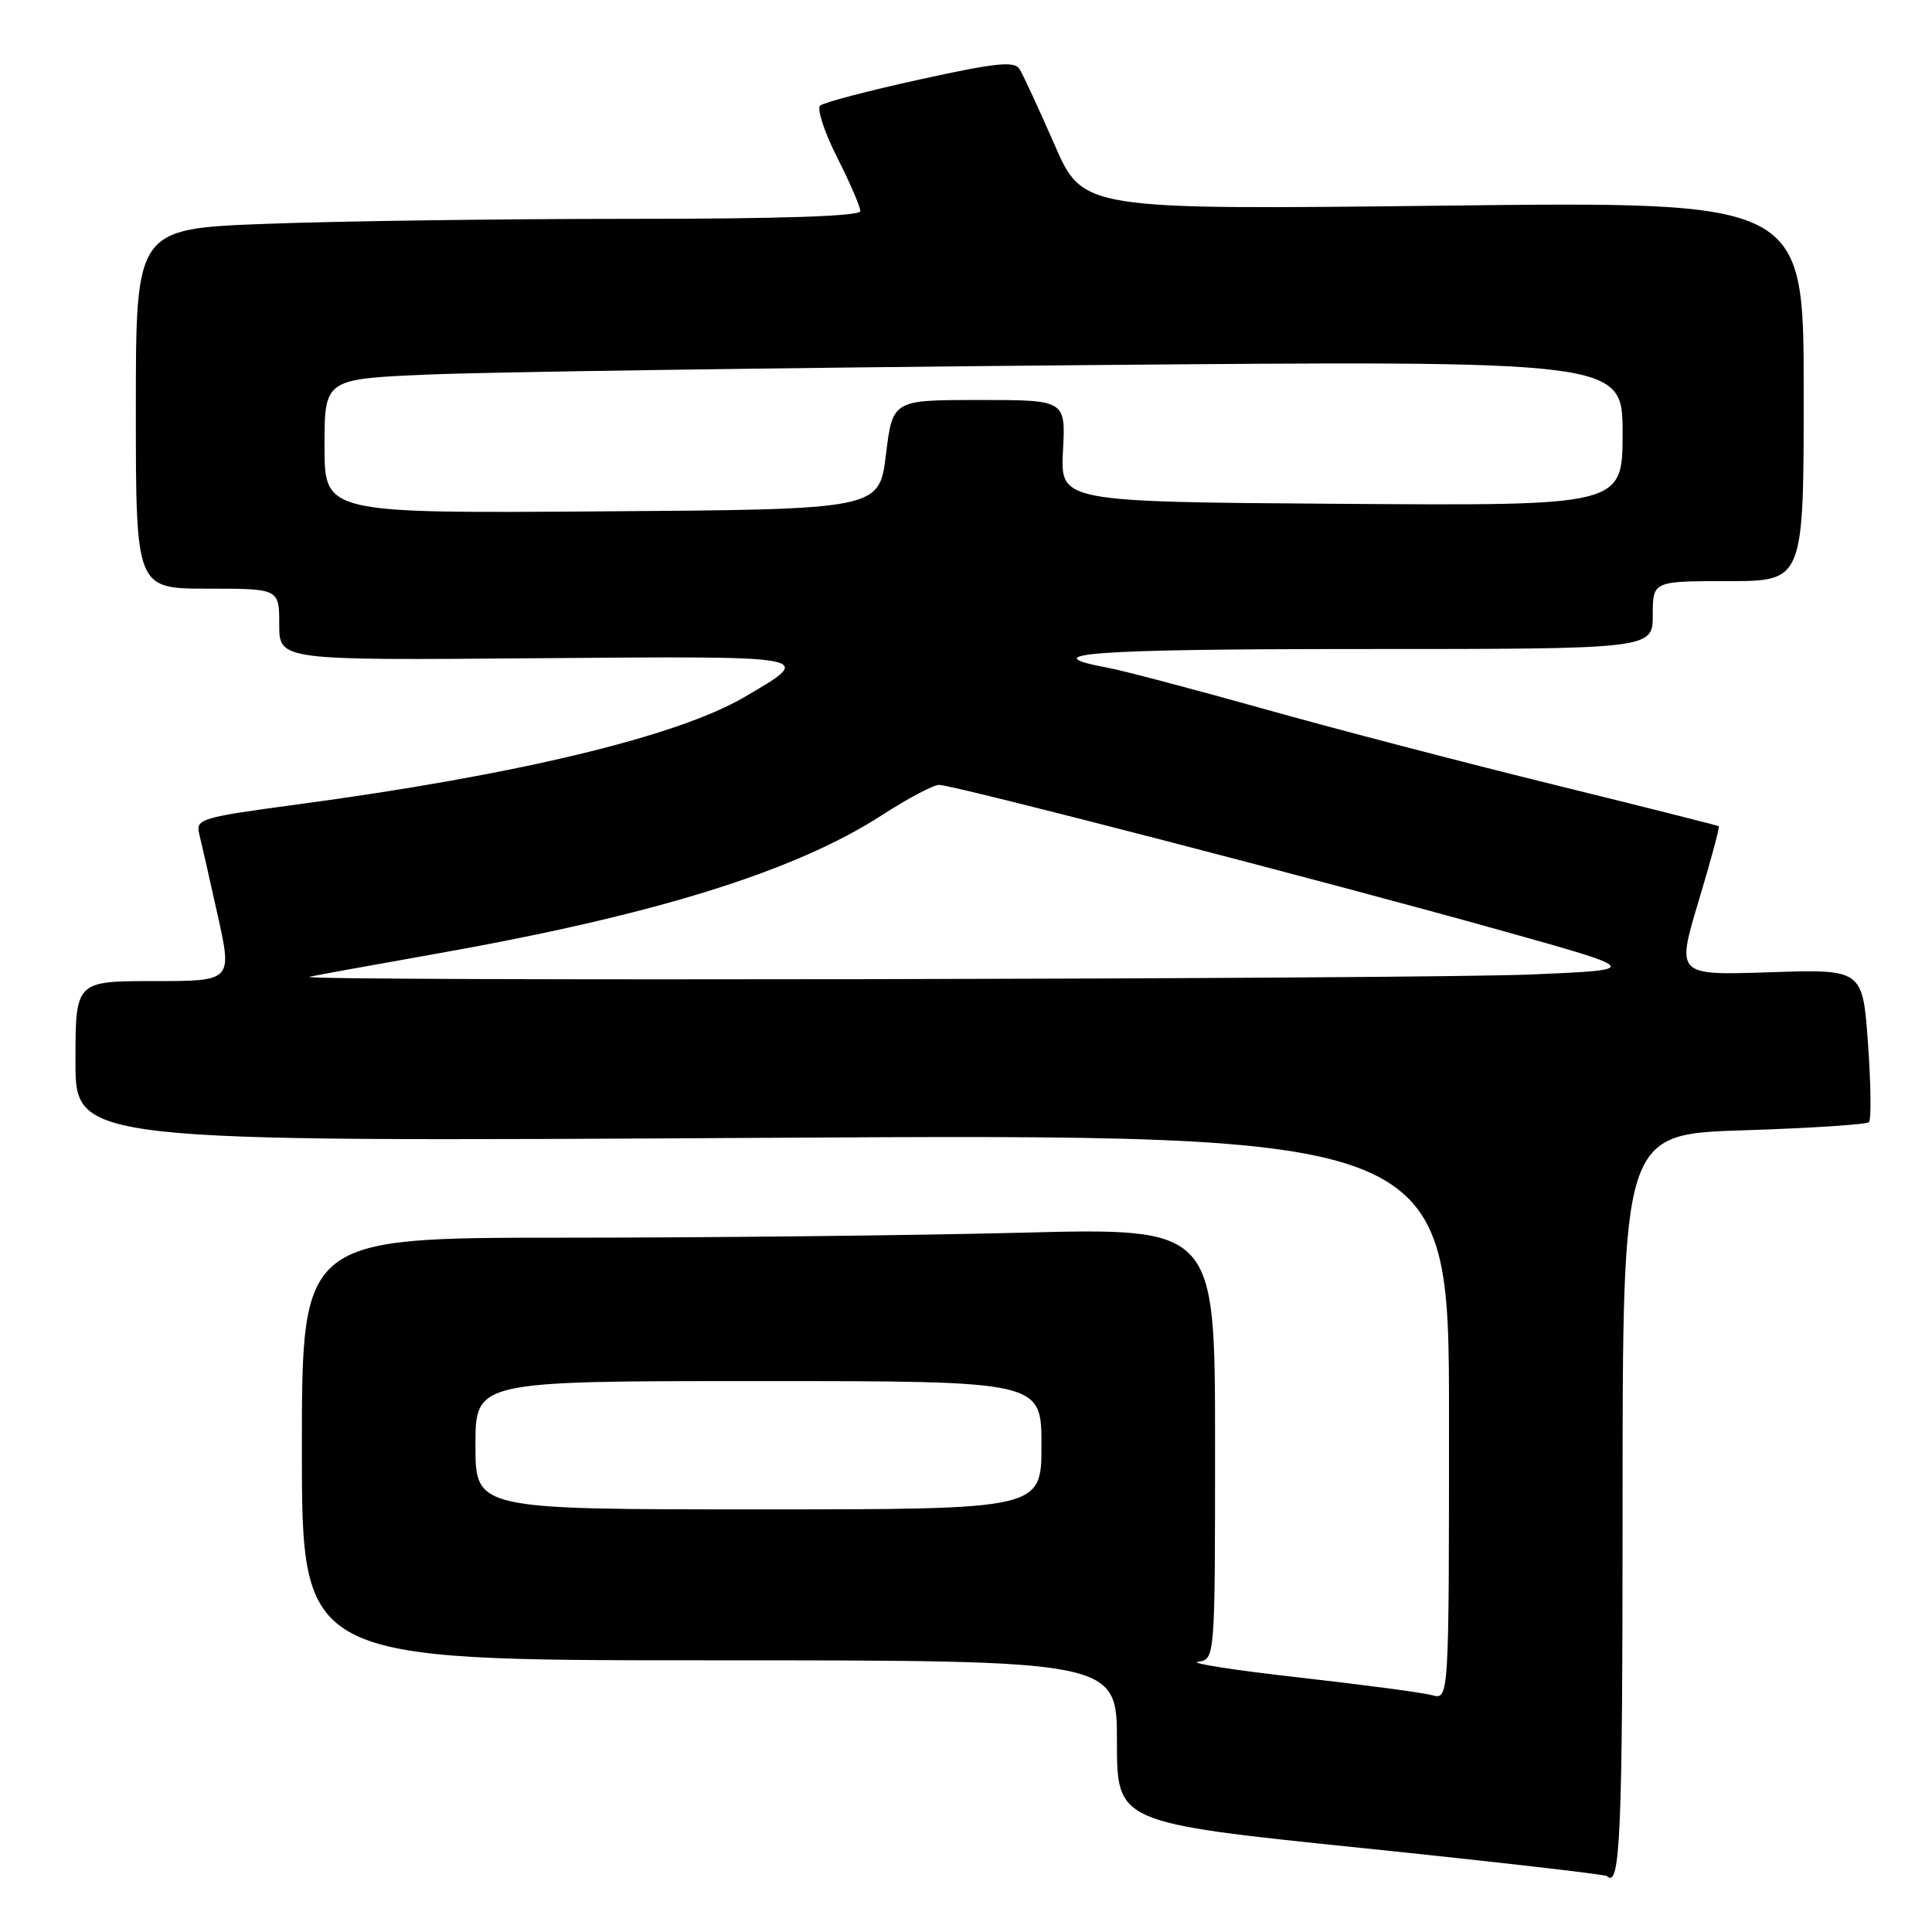 <?xml version="1.0" encoding="UTF-8" standalone="no"?>
<!DOCTYPE svg PUBLIC "-//W3C//DTD SVG 1.1//EN" "http://www.w3.org/Graphics/SVG/1.1/DTD/svg11.dtd" >
<svg xmlns="http://www.w3.org/2000/svg" xmlns:xlink="http://www.w3.org/1999/xlink" version="1.1" viewBox="0 0 256 256">
 <g >
 <path fill="currentColor"
d=" M 215.00 199.64 C 215.00 150.28 215.00 150.28 231.04 149.77 C 239.86 149.49 247.33 149.00 247.65 148.69 C 247.96 148.37 247.91 143.68 247.52 138.26 C 246.81 128.42 246.81 128.42 234.47 128.83 C 222.13 129.24 222.13 129.24 225.06 119.45 C 226.68 114.07 227.89 109.58 227.75 109.48 C 227.61 109.38 217.82 106.91 206.00 104.00 C 194.18 101.09 176.85 96.57 167.50 93.94 C 158.15 91.32 148.81 88.85 146.74 88.47 C 136.60 86.59 144.66 86.00 180.44 86.00 C 219.00 86.00 219.00 86.00 219.00 81.50 C 219.00 77.00 219.00 77.00 229.00 77.00 C 239.00 77.00 239.00 77.00 239.00 51.85 C 239.00 26.69 239.00 26.69 191.25 27.25 C 143.50 27.80 143.50 27.80 139.72 19.15 C 137.64 14.39 135.56 9.90 135.10 9.16 C 134.42 8.06 132.02 8.30 121.88 10.53 C 115.07 12.02 109.13 13.58 108.67 14.00 C 108.22 14.41 109.23 17.50 110.92 20.85 C 112.62 24.20 114.00 27.41 114.00 27.97 C 114.00 28.65 103.65 29.00 83.25 29.00 C 66.34 29.00 44.74 29.30 35.25 29.66 C 18.00 30.31 18.00 30.31 18.00 54.16 C 18.00 78.00 18.00 78.00 27.50 78.00 C 37.00 78.00 37.00 78.00 37.00 82.75 C 37.00 87.50 37.00 87.50 71.14 87.22 C 108.48 86.92 108.06 86.84 98.63 92.37 C 89.71 97.60 68.32 102.73 39.19 106.62 C 26.69 108.30 25.91 108.53 26.39 110.45 C 26.67 111.58 27.77 116.44 28.84 121.25 C 30.78 130.00 30.78 130.00 20.39 130.00 C 10.00 130.00 10.00 130.00 10.00 140.65 C 10.00 151.30 10.00 151.30 101.00 150.77 C 192.00 150.24 192.00 150.24 192.00 187.73 C 192.00 225.23 192.00 225.23 189.75 224.62 C 188.51 224.28 180.53 223.22 172.00 222.26 C 163.47 221.30 157.51 220.37 158.75 220.19 C 161.00 219.86 161.00 219.86 161.00 191.27 C 161.00 162.68 161.00 162.68 135.34 163.34 C 121.22 163.70 94.00 164.00 74.84 164.00 C 40.00 164.00 40.00 164.00 40.00 192.00 C 40.00 220.00 40.00 220.00 94.00 220.00 C 148.00 220.00 148.00 220.00 148.00 230.76 C 148.00 241.52 148.00 241.52 180.25 244.85 C 197.99 246.68 212.69 248.37 212.92 248.59 C 214.70 250.33 215.00 243.20 215.00 199.64 Z  M 63.00 191.50 C 63.00 183.00 63.00 183.00 100.50 183.00 C 138.00 183.00 138.00 183.00 138.00 191.50 C 138.00 200.00 138.00 200.00 100.50 200.00 C 63.00 200.00 63.00 200.00 63.00 191.50 Z  M 41.00 129.43 C 41.83 129.24 49.25 127.89 57.50 126.43 C 86.71 121.27 105.28 115.50 116.93 107.97 C 120.30 105.79 123.68 104.00 124.44 104.00 C 126.30 104.00 176.21 116.93 199.00 123.32 C 217.50 128.50 217.50 128.50 203.00 129.12 C 188.16 129.76 38.29 130.04 41.00 129.43 Z  M 43.00 59.12 C 43.00 50.22 43.00 50.22 56.75 49.63 C 64.31 49.30 103.01 48.74 142.75 48.39 C 215.00 47.76 215.00 47.76 215.00 57.39 C 215.00 67.02 215.00 67.02 177.75 66.76 C 140.50 66.50 140.50 66.50 140.85 59.75 C 141.21 53.00 141.21 53.00 129.74 53.00 C 118.28 53.00 118.28 53.00 117.39 60.25 C 116.50 67.50 116.50 67.50 79.75 67.76 C 43.00 68.02 43.00 68.02 43.00 59.12 Z "/>
</g>
</svg>